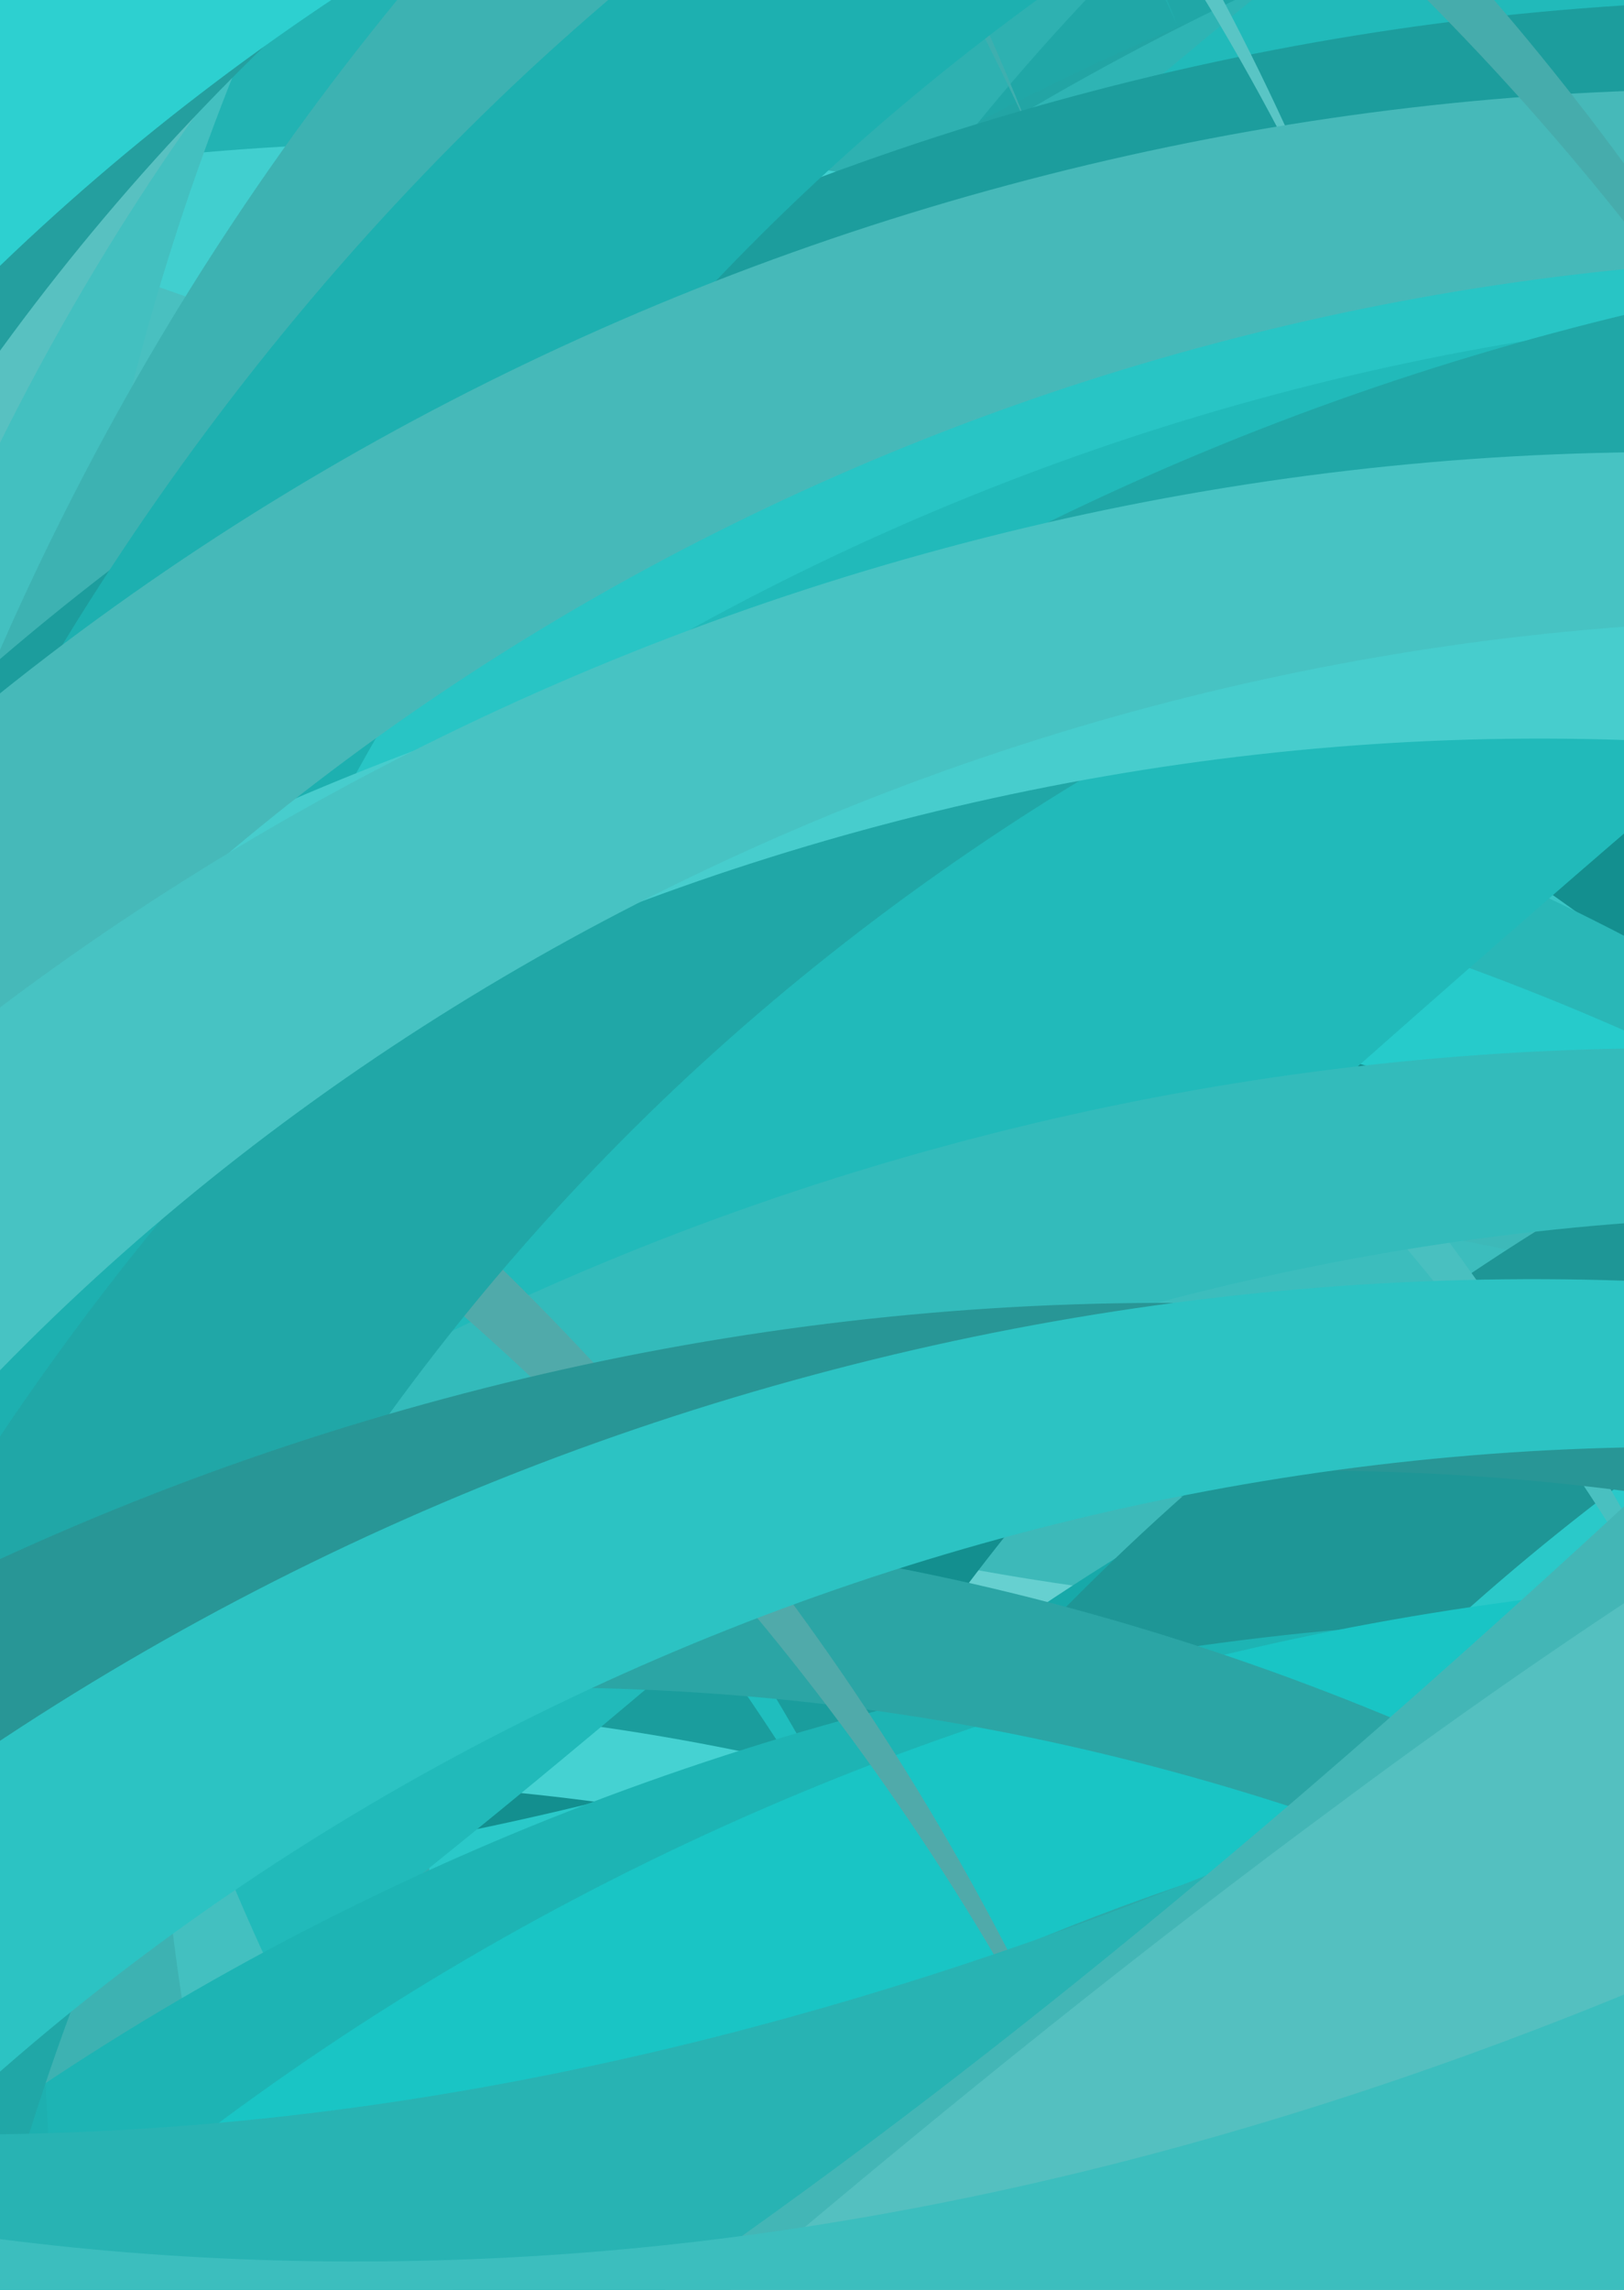 <?xml version="1.0" encoding="UTF-8" standalone="no"?>
<!-- Created with Inkscape (http://www.inkscape.org/) -->

<svg
   xmlns:osb="http://www.openswatchbook.org/uri/2009/osb"
   xmlns:dc="http://purl.org/dc/elements/1.1/"
   xmlns:cc="http://creativecommons.org/ns#"
   xmlns:rdf="http://www.w3.org/1999/02/22-rdf-syntax-ns#"
   xmlns:svg="http://www.w3.org/2000/svg"
   xmlns="http://www.w3.org/2000/svg"
   xmlns:xlink="http://www.w3.org/1999/xlink"
   xmlns:sodipodi="http://sodipodi.sourceforge.net/DTD/sodipodi-0.dtd"
   xmlns:inkscape="http://www.inkscape.org/namespaces/inkscape"
   width="105mm"
   height="148mm"
   viewBox="0 0 372.047 524.409"
   id="svg2"
   version="1.1"
   inkscape:version="0.91 r13725"
   sodipodi:docname="opto_color_bg.svg">
  <defs
     id="defs4">
    <linearGradient
       id="linearGradient23262"
       osb:paint="solid">
      <stop
         style="stop-color:#00c0b5;stop-opacity:0;"
         offset="0"
         id="stop23264" />
    </linearGradient>
    <inkscape:path-effect
       effect="skeletal"
       id="path-effect22612"
       is_visible="true"
       pattern="m -8.134,372.423 -42.426,34.03 45.012,26.959 43.686,-28.329 z"
       copytype="single_stretched"
       prop_scale="1"
       scale_y_rel="false"
       spacing="0"
       normal_offset="0"
       tang_offset="0"
       prop_units="false"
       vertical_pattern="false"
       fuse_tolerance="0"
       pattern-nodetypes="ccccc" />
    <inkscape:path-effect
       effect="spiro"
       id="path-effect22580"
       is_visible="true" />
    <clipPath
       clipPathUnits="userSpaceOnUse"
       id="clipPath4892">
      <rect
         style="opacity:0.313;fill:#008080;fill-opacity:1;stroke:#000000;stroke-width:0.93;stroke-miterlimit:4;stroke-dasharray:none;stroke-opacity:1"
         id="rect4894"
         width="948.706"
         height="458.133"
         x="-170.237"
         y="-602.531" />
    </clipPath>
  </defs>
  <sodipodi:namedview
     id="base"
     pagecolor="#ffffff"
     bordercolor="#666666"
     borderopacity="1.0"
     inkscape:pageopacity="0.0"
     inkscape:pageshadow="2"
     inkscape:zoom="0.25"
     inkscape:cx="865.73649"
     inkscape:cy="295.16052"
     inkscape:document-units="px"
     inkscape:current-layer="layer1"
     showgrid="true"
     inkscape:window-width="1920"
     inkscape:window-height="1018"
     inkscape:window-x="-8"
     inkscape:window-y="-8"
     inkscape:window-maximized="1">
    <inkscape:grid
       type="axonomgrid"
       id="grid3333"
       units="mm"
       empspacing="5" />
  </sodipodi:namedview>
  <g
     inkscape:label="Calque 1"
     inkscape:groupmode="layer"
     id="layer1"
     transform="translate(0,-527.953)">
    <path
       style="fill-rule:evenodd"
       d="m 136.25,779.998 c -11.006,2.152 -21.888,4.272 -32.676,6.219 -56.11,9.75 -112.061,15.911 -164.99,5.708 -26.45,-4.99 -52.145,-13.658 -74.981,-27.012 0,0 -2e-5,-1e-5 -2e-5,-1e-5 -22.793,-13.333 -43.119,-31.201 -57.69,-52.922 -14.04,-20.69 -22.754,-45.519 -25.525,-71.118 -2.719,-25.604 0.485,-52.138 10.136,-76.221 9.588,-24.111 25.731,-45.981 45.998,-63.204 20.287,-17.197 44.812,-29.85 71.074,-35.621 4e-6,1e-5 4.9e-5,-10e-6 4.9e-5,-10e-6 26.255,-5.81 54.288,-4.731 80.739,2.581 0,0 4.4e-5,2e-5 4.4e-5,2e-5 26.447,7.327 51.456,20.922 71.688,40.036 -8e-6,1e-5 3.8e-5,4e-5 3.8e-5,4e-5 20.239,19.107 35.578,43.628 44.666,70.419 9.091,26.79 11.983,55.982 7.413,84.394 6.119,-28.112 4.921,-57.817 -2.883,-85.772 -7.786,-27.961 -22.212,-54.305 -42.474,-75.712 0,0 -2.4e-5,-2e-5 -2.4e-5,-2e-5 -20.292,-21.378 -46.07,-37.451 -74.173,-46.925 -28.093,-9.504 -58.636,-12.455 -88.432,-7.646 0,0 -2.7e-5,2e-5 -2.7e-5,2e-5 -29.784,4.872 -58.173,17.394 -82.318,35.683 -24.173,18.253 -44.206,42.347 -57.303,70.319 -13.018,28.007 -18.765,59.159 -17.194,90.041 1.512,30.887 10.345,61.626 26.452,88.803 16.735,27.967 40.115,51.399 67.017,69.078 1e-5,-10e-6 5e-5,4e-5 5e-5,4e-5 26.858,17.658 56.746,29.902 87.429,37.374 61.337,14.72 124.205,12.242 183.659,4.662 33.317,-4.044 65.544,-9.338 96.822,-12.364 9.334,-1.396 18.601,-2.59 27.82,-3.487 39.819,-3.63 79.441,-2.886 114.435,9.66 31.983,11.072 61.3,31.742 82.736,58.683 0,0 2e-5,4e-5 2e-5,4e-5 21.468,26.917 35.403,60.579 39.177,95.388 3.808,34.806 -2.511,71.257 -18.189,103.215 -15.652,31.972 -40.859,59.812 -71.692,78.743 -30.821,18.952 -67.549,29.151 -104.31,28.658 0,0 -5e-5,0 -5e-5,0 -36.762,-0.474 -73.79,-11.655 -105.083,-32.044 -31.301,-20.377 -56.982,-50.048 -72.771,-84.539 -15.797,-34.488 -21.719,-73.847 -16.546,-112.016 -7.256,37.83 -3.607,78.057 10.723,114.497 14.331,36.439 39.297,68.966 71.401,92.475 0,0 5e-5,10e-5 5e-5,10e-5 32.108,23.503 71.171,37.853 111.505,40.6 0,-10e-5 3e-5,0 3e-5,0 40.334,2.734 81.615,-6.154 117.728,-25.698 0,0 4e-5,-10e-5 4e-5,-10e-5 36.104,-19.56 66.674,-49.57 87.056,-85.948 20.361,-36.389 30.289,-78.689 28.034,-120.963 -2.285,-42.272 -16.71,-83.904 -41.584,-118.944 -2e-5,0 -4e-5,-6e-5 -4e-5,-6e-5 -24.902,-35.018 -59.828,-62.87 -100.169,-79.428 -44.18,-17.737 -91.567,-22.115 -136.588,-19.754 -33.085,1.562 -65.104,5.96 -96.141,10.1 z"
       id="path22578"
       inkscape:path-effect="#path-effect22580;#path-effect22612"
       inkscape:original-d="m 108.6317,662.58574 c -17.162889,-18.41011 -291.128,28.65529 -318.116,59.01681 -31.3829,35.30571 317.30563,49.06947 317.30563,93.71879 0,313.30486 190.90896,-187.91814 252.53816,-3.03046 53.4646,160.39379 -141.73512,337.81742 -278.212969,160.42345"
       inkscape:connector-curvature="0"
       sodipodi:nodetypes="csssc" />
    <g
       id="g4638"
       clip-path="url(#clipPath4892)"
       transform="matrix(3.395,0,0,3.395,77.693,2482.974)">
      <use
         style="opacity:0.313;fill:#1daeae"
         height="100%"
         width="100%"
         transform="matrix(0.832,-0.555,0.555,0.832,-269.244,-1006.337)"
         id="use23292"
         xlink:href="#path22578"
         y="0"
         x="0" />
      <use
         x="0"
         y="0"
         xlink:href="#path22578"
         id="use23300"
         transform="matrix(0.832,-0.555,0.555,0.832,-177.58,-990.348)"
         width="100%"
         height="100%"
         style="opacity:0.313;fill:#28acac" />
      <use
         style="opacity:0.313;fill:#23b7b7"
         height="100%"
         width="100%"
         transform="matrix(0.832,-0.555,0.555,0.832,-238.654,-1052.701)"
         id="use23302"
         xlink:href="#path22578"
         y="0"
         x="0" />
      <use
         x="0"
         y="0"
         xlink:href="#path22578"
         id="use23304"
         transform="matrix(0.832,-0.555,0.555,0.832,-432.97,-931.121)"
         width="100%"
         height="100%"
         style="opacity:0.313;fill:#2ac2c2" />
      <use
         style="opacity:0.313;fill:#26c2c2"
         height="100%"
         width="100%"
         transform="matrix(0.832,-0.555,0.555,0.832,-230.472,-1074.942)"
         id="use23306"
         xlink:href="#path22578"
         y="0"
         x="0" />
      <use
         x="0"
         y="0"
         xlink:href="#path22578"
         id="use23308"
         transform="matrix(0.832,-0.555,0.555,0.832,-190.284,-1004.382)"
         width="100%"
         height="100%"
         style="opacity:0.313;fill:#18a5a5" />
      <use
         style="opacity:0.313;fill:#24bfbf"
         height="100%"
         width="100%"
         transform="matrix(0.832,-0.555,0.555,0.832,-283.842,-1063.32)"
         id="use23310"
         xlink:href="#path22578"
         y="0"
         x="0" />
      <use
         x="0"
         y="0"
         xlink:href="#path22578"
         id="use23312"
         transform="matrix(0.832,-0.555,0.555,0.832,-17.487,-1100.863)"
         width="100%"
         height="100%"
         style="opacity:0.313;fill:#3bcdcd" />
      <use
         style="opacity:0.313;fill:#16b9b9"
         height="100%"
         width="100%"
         transform="matrix(0.832,-0.555,0.555,0.832,-213.638,-823.812)"
         id="use23314"
         xlink:href="#path22578"
         y="0"
         x="0" />
      <use
         x="0"
         y="0"
         xlink:href="#path22578"
         id="use23316"
         transform="matrix(0.832,-0.555,0.555,0.832,-355.384,-1040.46)"
         width="100%"
         height="100%"
         style="opacity:0.313;fill:#26b4b4" />
      <use
         style="opacity:0.313;fill:#21bbbb"
         height="100%"
         width="100%"
         transform="matrix(0.832,-0.555,0.555,0.832,-299.973,-884.485)"
         id="use23318"
         xlink:href="#path22578"
         y="0"
         x="0" />
      <use
         x="0"
         y="0"
         xlink:href="#path22578"
         id="use23320"
         transform="matrix(0.832,-0.555,0.555,0.832,-308.019,-940.499)"
         width="100%"
         height="100%"
         style="opacity:0.313;fill:#2cafaf" />
      <use
         style="opacity:0.313;fill:#279b9b"
         height="100%"
         width="100%"
         transform="matrix(0.832,-0.555,0.555,0.832,-171.484,-1032.299)"
         id="use23322"
         xlink:href="#path22578"
         y="0"
         x="0" />
      <use
         x="0"
         y="0"
         xlink:href="#path22578"
         id="use23324"
         transform="matrix(0.832,-0.555,0.555,0.832,-152.916,-921.038)"
         width="100%"
         height="100%"
         style="opacity:0.313;fill:#1d8b8b" />
      <use
         style="opacity:0.313;fill:#23acac"
         height="100%"
         width="100%"
         transform="matrix(0.832,-0.555,0.555,0.832,-217.166,-989.12)"
         id="use23326"
         xlink:href="#path22578"
         y="0"
         x="0" />
      <use
         x="0"
         y="0"
         xlink:href="#path22578"
         id="use23328"
         transform="matrix(0.832,-0.555,0.555,0.832,-135.746,-1139.965)"
         width="100%"
         height="100%"
         style="opacity:0.313;fill:#2ebebe" />
      <use
         style="opacity:0.313;fill:#23bcbc"
         height="100%"
         width="100%"
         transform="matrix(0.832,-0.555,0.555,0.832,-144.356,-986.437)"
         id="use23330"
         xlink:href="#path22578"
         y="0"
         x="0" />
      <use
         x="0"
         y="0"
         xlink:href="#path22578"
         id="use23332"
         transform="matrix(0.832,-0.555,0.555,0.832,-263.767,-1000.554)"
         width="100%"
         height="100%"
         style="opacity:0.313;fill:#20b7b7" />
      <use
         style="opacity:0.313;fill:#20c4c4"
         height="100%"
         width="100%"
         transform="matrix(0.832,-0.555,0.555,0.832,-230.663,-998.936)"
         id="use23334"
         xlink:href="#path22578"
         y="0"
         x="0" />
      <use
         x="0"
         y="0"
         xlink:href="#path22578"
         id="use23336"
         transform="matrix(0.832,-0.555,0.555,0.832,-317.115,-999.309)"
         width="100%"
         height="100%"
         style="opacity:0.313;fill:#34b5b5" />
      <use
         style="opacity:0.313;fill:#2c8888"
         height="100%"
         width="100%"
         transform="matrix(0.832,-0.555,0.555,0.832,-334.337,-1045.814)"
         id="use23338"
         xlink:href="#path22578"
         y="0"
         x="0" />
      <use
         x="0"
         y="0"
         xlink:href="#path22578"
         id="use23340"
         transform="matrix(0.832,-0.555,0.555,0.832,-261.255,-971.491)"
         width="100%"
         height="100%"
         style="opacity:0.313;fill:#1fb9b9" />
      <use
         style="opacity:0.313;fill:#30b5b5"
         height="100%"
         width="100%"
         transform="matrix(0.832,-0.555,0.555,0.832,-379.638,-1024.861)"
         id="use23342"
         xlink:href="#path22578"
         y="0"
         x="0" />
      <use
         x="0"
         y="0"
         xlink:href="#path22578"
         id="use23344"
         transform="matrix(0.832,-0.555,0.555,0.832,-363.184,-1007.062)"
         width="100%"
         height="100%"
         style="opacity:0.313;fill:#49c3c3" />
      <use
         style="opacity:0.313;fill:#29a4a4"
         height="100%"
         width="100%"
         transform="matrix(0.832,-0.555,0.555,0.832,-350.475,-853.676)"
         id="use23346"
         xlink:href="#path22578"
         y="0"
         x="0" />
      <use
         x="0"
         y="0"
         xlink:href="#path22578"
         id="use23348"
         transform="matrix(0.832,-0.555,0.555,0.832,-267.144,-1049.006)"
         width="100%"
         height="100%"
         style="opacity:0.313;fill:#3eb4b4" />
      <use
         style="opacity:0.313;fill:#2aabab"
         height="100%"
         width="100%"
         transform="matrix(0.832,-0.555,0.555,0.832,-336.811,-1005.732)"
         id="use23350"
         xlink:href="#path22578"
         y="0"
         x="0" />
      <use
         x="0"
         y="0"
         xlink:href="#path22578"
         id="use23352"
         transform="matrix(0.832,-0.555,0.555,0.832,-288.495,-1104.815)"
         width="100%"
         height="100%"
         style="opacity:0.313;fill:#1ca9a9" />
      <use
         style="opacity:0.313;fill:#2aabab"
         height="100%"
         width="100%"
         transform="matrix(0.832,-0.555,0.555,0.832,-297.505,-1038.874)"
         id="use23354"
         xlink:href="#path22578"
         y="0"
         x="0" />
      <use
         x="0"
         y="0"
         xlink:href="#path22578"
         id="use23356"
         transform="matrix(0.832,-0.555,0.555,0.832,-123.735,-954.564)"
         width="100%"
         height="100%"
         style="opacity:0.313;fill:#3dc5c5" />
      <use
         style="opacity:0.313;fill:#3eb2b2"
         height="100%"
         width="100%"
         transform="matrix(0.832,-0.555,0.555,0.832,-295.193,-934.16)"
         id="use23358"
         xlink:href="#path22578"
         y="0"
         x="0" />
      <use
         x="0"
         y="0"
         xlink:href="#path22578"
         id="use4183"
         transform="matrix(0.832,-0.555,0.555,0.832,-341.954,-941.034)"
         width="100%"
         height="100%"
         style="opacity:0.313;fill:#23b4b4" />
      <use
         style="opacity:0.313;fill:#1bbebe"
         height="100%"
         width="100%"
         transform="matrix(0.832,-0.555,0.555,0.832,-272.024,-872.744)"
         id="use4185"
         xlink:href="#path22578"
         y="0"
         x="0" />
      <use
         x="0"
         y="0"
         xlink:href="#path22578"
         id="use4187"
         transform="matrix(0.832,-0.555,0.555,0.832,-271.679,-929.187)"
         width="100%"
         height="100%"
         style="opacity:0.313;fill:#1aa5a5" />
      <use
         style="opacity:0.313;fill:#13adad"
         height="100%"
         width="100%"
         transform="matrix(0.832,-0.555,0.555,0.832,-108.993,-927.593)"
         id="use4189"
         xlink:href="#path22578"
         y="0"
         x="0" />
      <use
         x="0"
         y="0"
         xlink:href="#path22578"
         id="use4191"
         transform="matrix(0.832,-0.555,0.555,0.832,-228.18,-1073.103)"
         width="100%"
         height="100%"
         style="opacity:0.313;fill:#20a7a7" />
      <use
         style="opacity:0.313;fill:#25c0c0"
         height="100%"
         width="100%"
         transform="matrix(0.832,-0.555,0.555,0.832,-400.111,-1005.807)"
         id="use4193"
         xlink:href="#path22578"
         y="0"
         x="0" />
      <use
         x="0"
         y="0"
         xlink:href="#path22578"
         id="use4195"
         transform="matrix(0.832,-0.555,0.555,0.832,-266.268,-807.428)"
         width="100%"
         height="100%"
         style="opacity:0.313;fill:#239797" />
      <use
         style="opacity:0.313;fill:#2fb2b2"
         height="100%"
         width="100%"
         transform="matrix(0.832,-0.555,0.555,0.832,-251.942,-1041.934)"
         id="use4197"
         xlink:href="#path22578"
         y="0"
         x="0" />
      <use
         x="0"
         y="0"
         xlink:href="#path22578"
         id="use4199"
         transform="matrix(0.832,-0.555,0.555,0.832,-168.194,-831.759)"
         width="100%"
         height="100%"
         style="opacity:0.313;fill:#18b1b1" />
      <use
         style="opacity:0.313;fill:#43c0c0"
         height="100%"
         width="100%"
         transform="matrix(0.832,-0.555,0.555,0.832,-456.851,-1046.795)"
         id="use4201"
         xlink:href="#path22578"
         y="0"
         x="0" />
      <use
         x="0"
         y="0"
         xlink:href="#path22578"
         id="use4203"
         transform="matrix(0.832,-0.555,0.555,0.832,-152.984,-1037.651)"
         width="100%"
         height="100%"
         style="opacity:0.313;fill:#28b7b7" />
      <use
         style="opacity:0.313;fill:#3cbcbc"
         height="100%"
         width="100%"
         transform="matrix(0.832,-0.555,0.555,0.832,-98.551,-890.035)"
         id="use4205"
         xlink:href="#path22578"
         y="0"
         x="0" />
      <use
         x="0"
         y="0"
         xlink:href="#path22578"
         id="use4207"
         transform="matrix(0.832,-0.555,0.555,0.832,-254.149,-937.416)"
         width="100%"
         height="100%"
         style="opacity:0.313;fill:#32d9d9" />
      <use
         style="opacity:0.313;fill:#1f9c9c"
         height="100%"
         width="100%"
         transform="matrix(0.832,-0.555,0.555,0.832,-424.055,-1202.778)"
         id="use4209"
         xlink:href="#path22578"
         y="0"
         x="0" />
      <use
         x="0"
         y="0"
         xlink:href="#path22578"
         id="use4211"
         transform="matrix(0.832,-0.555,0.555,0.832,-237.73,-949.377)"
         width="100%"
         height="100%"
         style="opacity:0.313;fill:#249a9a" />
      <use
         style="opacity:0.313;fill:#33c7c7"
         height="100%"
         width="100%"
         transform="matrix(0.832,-0.555,0.555,0.832,-200.416,-1008.81)"
         id="use4213"
         xlink:href="#path22578"
         y="0"
         x="0" />
      <use
         x="0"
         y="0"
         xlink:href="#path22578"
         id="use4215"
         transform="matrix(0.832,-0.555,0.555,0.832,-286.608,-849.52)"
         width="100%"
         height="100%"
         style="opacity:0.313;fill:#24a5a5" />
      <use
         style="opacity:0.313;fill:#22a7a7"
         height="100%"
         width="100%"
         transform="matrix(0.832,-0.555,0.555,0.832,-160.592,-976.112)"
         id="use4217"
         xlink:href="#path22578"
         y="0"
         x="0" />
      <use
         x="0"
         y="0"
         xlink:href="#path22578"
         id="use4219"
         transform="matrix(0.832,-0.555,0.555,0.832,-302.07,-1013.853)"
         width="100%"
         height="100%"
         style="opacity:0.313;fill:#29c5c5" />
      <use
         style="opacity:0.313;fill:#2bb2b2"
         height="100%"
         width="100%"
         transform="matrix(0.832,-0.555,0.555,0.832,-343.135,-1132.241)"
         id="use4221"
         xlink:href="#path22578"
         y="0"
         x="0" />
      <use
         x="0"
         y="0"
         xlink:href="#path22578"
         id="use4223"
         transform="matrix(0.832,-0.555,0.555,0.832,-271.523,-960.462)"
         width="100%"
         height="100%"
         style="opacity:0.313;fill:#178787" />
      <use
         style="opacity:0.313;fill:#26c5c5"
         height="100%"
         width="100%"
         transform="matrix(0.832,-0.555,0.555,0.832,-344.313,-915.181)"
         id="use4225"
         xlink:href="#path22578"
         y="0"
         x="0" />
      <use
         x="0"
         y="0"
         xlink:href="#path22578"
         id="use4227"
         transform="matrix(0.832,-0.555,0.555,0.832,-337.252,-910.792)"
         width="100%"
         height="100%"
         style="opacity:0.313;fill:#48c9c9" />
      <use
         style="opacity:0.313;fill:#44c1c1"
         height="100%"
         width="100%"
         transform="matrix(0.832,-0.555,0.555,0.832,-376.104,-974.519)"
         id="use4229"
         xlink:href="#path22578"
         y="0"
         x="0" />
      <use
         x="0"
         y="0"
         xlink:href="#path22578"
         id="use4231"
         transform="matrix(0.832,-0.555,0.555,0.832,-391.82,-917.19)"
         width="100%"
         height="100%"
         style="opacity:0.313;fill:#40c0c0" />
      <use
         style="opacity:0.313;fill:#399090"
         height="100%"
         width="100%"
         transform="matrix(0.832,-0.555,0.555,0.832,-253.798,-847.353)"
         id="use4233"
         xlink:href="#path22578"
         y="0"
         x="0" />
      <use
         x="0"
         y="0"
         xlink:href="#path22578"
         id="use4235"
         transform="matrix(0.832,-0.555,0.555,0.832,-307.075,-1189.771)"
         width="100%"
         height="100%"
         style="opacity:0.313;fill:#2dc5c5" />
      <use
         style="opacity:0.313;fill:#3dc4c4"
         height="100%"
         width="100%"
         transform="matrix(0.832,-0.555,0.555,0.832,-291.63,-1040.622)"
         id="use4237"
         xlink:href="#path22578"
         y="0"
         x="0" />
      <use
         x="0"
         y="0"
         xlink:href="#path22578"
         id="use4239"
         transform="matrix(0.832,-0.555,0.555,0.832,-372.821,-1008.693)"
         width="100%"
         height="100%"
         style="opacity:0.313;fill:#30c4c4" />
      <use
         style="opacity:0.313;fill:#308c8c"
         height="100%"
         width="100%"
         transform="matrix(0.832,-0.555,0.555,0.832,-335.639,-1045.68)"
         id="use4241"
         xlink:href="#path22578"
         y="0"
         x="0" />
      <use
         x="0"
         y="0"
         xlink:href="#path22578"
         id="use4243"
         transform="matrix(0.832,-0.555,0.555,0.832,-180.229,-976.666)"
         width="100%"
         height="100%"
         style="opacity:0.313;fill:#32a9a9" />
      <use
         x="0"
         y="0"
         xlink:href="#path22578"
         id="use4245"
         transform="matrix(0.832,-0.555,0.555,0.832,-352.637,-1033.903)"
         width="100%"
         height="100%"
         style="opacity:0.313;fill:#21a7a7" />
      <use
         style="opacity:0.313;fill:#25a0a0"
         height="100%"
         width="100%"
         transform="matrix(0.832,-0.555,0.555,0.832,-245.543,-1055.003)"
         id="use4247"
         xlink:href="#path22578"
         y="0"
         x="0" />
      <use
         x="0"
         y="0"
         xlink:href="#path22578"
         id="use4249"
         transform="matrix(0.832,-0.555,0.555,0.832,-332.976,-946.977)"
         width="100%"
         height="100%"
         style="opacity:0.313;fill:#20bbbb" />
      <use
         style="opacity:0.313;fill:#1cb1b1"
         height="100%"
         width="100%"
         transform="matrix(0.832,-0.555,0.555,0.832,-463.882,-1091.204)"
         id="use4251"
         xlink:href="#path22578"
         y="0"
         x="0" />
      <use
         x="0"
         y="0"
         xlink:href="#path22578"
         id="use4253"
         transform="matrix(0.832,-0.555,0.555,0.832,-440.582,-984.881)"
         width="100%"
         height="100%"
         style="opacity:0.313;fill:#1a9a9a" />
      <use
         style="opacity:0.313;fill:#22adad"
         height="100%"
         width="100%"
         transform="matrix(0.832,-0.555,0.555,0.832,-298.313,-1024.994)"
         id="use4255"
         xlink:href="#path22578"
         y="0"
         x="0" />
      <use
         x="0"
         y="0"
         xlink:href="#path22578"
         id="use4257"
         transform="matrix(0.832,-0.555,0.555,0.832,-265.867,-974.752)"
         width="100%"
         height="100%"
         style="opacity:0.313;fill:#28adad" />
      <use
         style="opacity:0.313;fill:#25b8b8"
         height="100%"
         width="100%"
         transform="matrix(0.832,-0.555,0.555,0.832,-50.081,-982.757)"
         id="use4259"
         xlink:href="#path22578"
         y="0"
         x="0" />
      <use
         x="0"
         y="0"
         xlink:href="#path22578"
         id="use4261"
         transform="matrix(0.832,-0.555,0.555,0.832,-287.446,-908.091)"
         width="100%"
         height="100%"
         style="opacity:0.313;fill:#1bc1c1" />
      <use
         style="opacity:0.313;fill:#2dc3c3"
         height="100%"
         width="100%"
         transform="matrix(0.832,-0.555,0.555,0.832,-290.43,-987.23)"
         id="use4263"
         xlink:href="#path22578"
         y="0"
         x="0" />
      <use
         x="0"
         y="0"
         xlink:href="#path22578"
         id="use4265"
         transform="matrix(0.832,-0.555,0.555,0.832,-234.733,-931.569)"
         width="100%"
         height="100%"
         style="opacity:0.313;fill:#22bebe" />
      <use
         style="opacity:0.313;fill:#2eb1b1"
         height="100%"
         width="100%"
         transform="matrix(0.832,-0.555,0.555,0.832,-112.607,-1007.415)"
         id="use4267"
         xlink:href="#path22578"
         y="0"
         x="0" />
      <use
         x="0"
         y="0"
         xlink:href="#path22578"
         id="use4269"
         transform="matrix(0.832,-0.555,0.555,0.832,-204.417,-881.5)"
         width="100%"
         height="100%"
         style="opacity:0.313;fill:#1e9797" />
      <use
         style="opacity:0.313;fill:#1fa4a4"
         height="100%"
         width="100%"
         transform="matrix(0.832,-0.555,0.555,0.832,-193.468,-1075.938)"
         id="use4271"
         xlink:href="#path22578"
         y="0"
         x="0" />
      <use
         x="0"
         y="0"
         xlink:href="#path22578"
         id="use4273"
         transform="matrix(0.832,-0.555,0.555,0.832,-229.167,-881.578)"
         width="100%"
         height="100%"
         style="opacity:0.313;fill:#34c3c3" />
      <use
         style="opacity:0.313;fill:#2cc7c7"
         height="100%"
         width="100%"
         transform="matrix(0.832,-0.555,0.555,0.832,-243.39,-1210.449)"
         id="use4275"
         xlink:href="#path22578"
         y="0"
         x="0" />
      <use
         x="0"
         y="0"
         xlink:href="#path22578"
         id="use4277"
         transform="matrix(0.832,-0.555,0.555,0.832,-196.225,-886.371)"
         width="100%"
         height="100%"
         style="opacity:0.313;fill:#27aeae" />
      <use
         style="opacity:0.313;fill:#1ba5a5"
         height="100%"
         width="100%"
         transform="matrix(0.832,-0.555,0.555,0.832,-254.239,-969.935)"
         id="use4279"
         xlink:href="#path22578"
         y="0"
         x="0" />
      <use
         x="0"
         y="0"
         xlink:href="#path22578"
         id="use4281"
         transform="matrix(0.832,-0.555,0.555,0.832,-117.604,-1078.362)"
         width="100%"
         height="100%"
         style="opacity:0.313;fill:#1ab4b4" />
      <use
         style="opacity:0.313;fill:#25b7b7"
         height="100%"
         width="100%"
         transform="matrix(0.832,-0.555,0.555,0.832,-160.088,-1076.494)"
         id="use4283"
         xlink:href="#path22578"
         y="0"
         x="0" />
      <use
         x="0"
         y="0"
         xlink:href="#path22578"
         id="use4285"
         transform="matrix(0.832,-0.555,0.555,0.832,-513.05,-883.76)"
         width="100%"
         height="100%"
         style="opacity:0.313;fill:#279c9c" />
      <use
         style="opacity:0.313;fill:#20b8b8"
         height="100%"
         width="100%"
         transform="matrix(0.832,-0.555,0.555,0.832,-171.744,-1134.544)"
         id="use4287"
         xlink:href="#path22578"
         y="0"
         x="0" />
      <use
         x="0"
         y="0"
         xlink:href="#path22578"
         id="use4289"
         transform="matrix(0.832,-0.555,0.555,0.832,-405.091,-1175.961)"
         width="100%"
         height="100%"
         style="opacity:0.313;fill:#35c4c4" />
      <use
         style="opacity:0.313;fill:#3eb1b1"
         height="100%"
         width="100%"
         transform="matrix(0.832,-0.555,0.555,0.832,-443.599,-1029.05)"
         id="use4291"
         xlink:href="#path22578"
         y="0"
         x="0" />
      <use
         x="0"
         y="0"
         xlink:href="#path22578"
         id="use4293"
         transform="matrix(0.832,-0.555,0.555,0.832,-340.713,-938.6)"
         width="100%"
         height="100%"
         style="opacity:0.313;fill:#2cb2b2" />
      <use
         style="opacity:0.313;fill:#3ba4a4"
         height="100%"
         width="100%"
         transform="matrix(0.832,-0.555,0.555,0.832,-298.6,-929.911)"
         id="use4295"
         xlink:href="#path22578"
         y="0"
         x="0" />
      <use
         x="0"
         y="0"
         xlink:href="#path22578"
         id="use4297"
         transform="matrix(0.832,-0.555,0.555,0.832,-422.211,-1078.635)"
         width="100%"
         height="100%"
         style="opacity:0.313;fill:#23b4b4" />
      <use
         style="opacity:0.313;fill:#1bc3c3"
         height="100%"
         width="100%"
         transform="matrix(0.832,-0.555,0.555,0.832,-211.836,-1068.141)"
         id="use4299"
         xlink:href="#path22578"
         y="0"
         x="0" />
      <use
         x="0"
         y="0"
         xlink:href="#path22578"
         id="use4301"
         transform="matrix(0.832,-0.555,0.555,0.832,-259.269,-997.665)"
         width="100%"
         height="100%"
         style="opacity:0.313;fill:#21a5a5" />
      <use
         style="opacity:0.313;fill:#43c0c0"
         height="100%"
         width="100%"
         transform="matrix(0.832,-0.555,0.555,0.832,-286.257,-1087.756)"
         id="use4303"
         xlink:href="#path22578"
         y="0"
         x="0" />
      <use
         x="0"
         y="0"
         xlink:href="#path22578"
         id="use4305"
         transform="matrix(0.832,-0.555,0.555,0.832,-130.157,-1094.594)"
         width="100%"
         height="100%"
         style="opacity:0.313;fill:#3db2b2" />
      <use
         style="opacity:0.313;fill:#19c3c3"
         height="100%"
         width="100%"
         transform="matrix(0.832,-0.555,0.555,0.832,-221.111,-878.686)"
         id="use4307"
         xlink:href="#path22578"
         y="0"
         x="0" />
      <use
         x="0"
         y="0"
         xlink:href="#path22578"
         id="use4309"
         transform="matrix(0.832,-0.555,0.555,0.832,-259.104,-847.582)"
         width="100%"
         height="100%"
         style="opacity:0.313;fill:#25c2c2" />
      <use
         style="opacity:0.313;fill:#16a5a5"
         height="100%"
         width="100%"
         transform="matrix(0.832,-0.555,0.555,0.832,-230.903,-895.08)"
         id="use4311"
         xlink:href="#path22578"
         y="0"
         x="0" />
      <use
         x="0"
         y="0"
         xlink:href="#path22578"
         id="use4313"
         transform="matrix(0.832,-0.555,0.555,0.832,-261.908,-997.035)"
         width="100%"
         height="100%"
         style="opacity:0.313;fill:#15a6a6" />
      <use
         style="opacity:0.313;fill:#1a9696"
         height="100%"
         width="100%"
         transform="matrix(0.832,-0.555,0.555,0.832,-152.991,-912.97)"
         id="use4315"
         xlink:href="#path22578"
         y="0"
         x="0" />
      <use
         x="0"
         y="0"
         xlink:href="#path22578"
         id="use4317"
         transform="matrix(0.832,-0.555,0.555,0.832,-157.023,-975.783)"
         width="100%"
         height="100%"
         style="opacity:0.313;fill:#1dbaba" />
      <use
         style="opacity:0.313;fill:#29bfbf"
         height="100%"
         width="100%"
         transform="matrix(0.832,-0.555,0.555,0.832,-383.355,-936.166)"
         id="use4319"
         xlink:href="#path22578"
         y="0"
         x="0" />
      <use
         x="0"
         y="0"
         xlink:href="#path22578"
         id="use4321"
         transform="matrix(0.832,-0.555,0.555,0.832,-227.247,-947.537)"
         width="100%"
         height="100%"
         style="opacity:0.313;fill:#2ab5b5" />
      <use
         style="opacity:0.313;fill:#13a9a9"
         height="100%"
         width="100%"
         transform="matrix(0.832,-0.555,0.555,0.832,-144.954,-928.313)"
         id="use4323"
         xlink:href="#path22578"
         y="0"
         x="0" />
      <use
         x="0"
         y="0"
         xlink:href="#path22578"
         id="use4325"
         transform="matrix(0.832,-0.555,0.555,0.832,-366.025,-887.137)"
         width="100%"
         height="100%"
         style="opacity:0.313;fill:#3aa8a8" />
      <use
         style="opacity:0.313;fill:#1c9c9c"
         height="100%"
         width="100%"
         transform="matrix(0.832,-0.555,0.555,0.832,-167.92,-873.081)"
         id="use4327"
         xlink:href="#path22578"
         y="0"
         x="0" />
      <use
         x="0"
         y="0"
         xlink:href="#path22578"
         id="use4329"
         transform="matrix(0.832,-0.555,0.555,0.832,-154.007,-1038.543)"
         width="100%"
         height="100%"
         style="opacity:0.313;fill:#59c1c1" />
      <use
         style="opacity:0.313;fill:#49d6d6"
         height="100%"
         width="100%"
         transform="matrix(0.832,-0.555,0.555,0.832,-267.196,-1037.252)"
         id="use4331"
         xlink:href="#path22578"
         y="0"
         x="0" />
      <use
         x="0"
         y="0"
         xlink:href="#path22578"
         id="use4333"
         transform="matrix(0.832,-0.555,0.555,0.832,-197.054,-978.389)"
         width="100%"
         height="100%"
         style="opacity:0.313;fill:#25a1a1" />
      <use
         style="opacity:0.313;fill:#25a0a0"
         height="100%"
         width="100%"
         transform="matrix(0.832,-0.555,0.555,0.832,-176.78,-985.164)"
         id="use4335"
         xlink:href="#path22578"
         y="0"
         x="0" />
      <use
         x="0"
         y="0"
         xlink:href="#path22578"
         id="use4337"
         transform="matrix(0.832,-0.555,0.555,0.832,-294.66,-951.245)"
         width="100%"
         height="100%"
         style="opacity:0.313;fill:#35bebe" />
      <use
         style="opacity:0.313;fill:#2dabab"
         height="100%"
         width="100%"
         transform="matrix(0.832,-0.555,0.555,0.832,-170.304,-965.417)"
         id="use4339"
         xlink:href="#path22578"
         y="0"
         x="0" />
      <use
         x="0"
         y="0"
         xlink:href="#path22578"
         id="use4341"
         transform="matrix(0.832,-0.555,0.555,0.832,-348.437,-951.793)"
         width="100%"
         height="100%"
         style="opacity:0.313;fill:#34cbcb" />
      <use
         style="opacity:0.313;fill:#27cbcb"
         height="100%"
         width="100%"
         transform="matrix(0.832,-0.555,0.555,0.832,-157.112,-978.664)"
         id="use4343"
         xlink:href="#path22578"
         y="0"
         x="0" />
      <use
         x="0"
         y="0"
         xlink:href="#path22578"
         id="use4345"
         transform="matrix(0.832,-0.555,0.555,0.832,-293.311,-1101.899)"
         width="100%"
         height="100%"
         style="opacity:0.313;fill:#2bbbbb" />
      <use
         style="opacity:0.313;fill:#259c9c"
         height="100%"
         width="100%"
         transform="matrix(0.832,-0.555,0.555,0.832,-333.522,-1001.588)"
         id="use4347"
         xlink:href="#path22578"
         y="0"
         x="0" />
      <use
         x="0"
         y="0"
         xlink:href="#path22578"
         id="use4349"
         transform="matrix(0.832,-0.555,0.555,0.832,-190.743,-1034.383)"
         width="100%"
         height="100%"
         style="opacity:0.313;fill:#2ac0c0" />
      <use
         style="opacity:0.313;fill:#42bcbc"
         height="100%"
         width="100%"
         transform="matrix(0.832,-0.555,0.555,0.832,-356.01,-982.667)"
         id="use4351"
         xlink:href="#path22578"
         y="0"
         x="0" />
      <use
         x="0"
         y="0"
         xlink:href="#path22578"
         id="use4353"
         transform="matrix(0.832,-0.555,0.555,0.832,-425.535,-1133.325)"
         width="100%"
         height="100%"
         style="opacity:0.313;fill:#3db9b9" />
      <use
         style="opacity:0.313;fill:#3db3b3"
         height="100%"
         width="100%"
         transform="matrix(0.832,-0.555,0.555,0.832,-447.671,-931.076)"
         id="use4355"
         xlink:href="#path22578"
         y="0"
         x="0" />
      <use
         x="0"
         y="0"
         xlink:href="#path22578"
         id="use4357"
         transform="matrix(0.832,-0.555,0.555,0.832,-117.192,-872.841)"
         width="100%"
         height="100%"
         style="opacity:0.313;fill:#3cb1b1" />
      <use
         style="opacity:0.313;fill:#66d0d0"
         height="100%"
         width="100%"
         transform="matrix(0.832,-0.555,0.555,0.832,-223.231,-1179.504)"
         id="use4359"
         xlink:href="#path22578"
         y="0"
         x="0" />
      <use
         x="0"
         y="0"
         xlink:href="#path22578"
         id="use4361"
         transform="matrix(0.832,-0.555,0.555,0.832,-228.643,-1019.482)"
         width="100%"
         height="100%"
         style="opacity:0.313;fill:#44d0d0" />
      <use
         style="opacity:0.313;fill:#3abdbd"
         height="100%"
         width="100%"
         transform="matrix(0.832,-0.555,0.555,0.832,-225.288,-1017.56)"
         id="use4363"
         xlink:href="#path22578"
         y="0"
         x="0" />
      <use
         x="0"
         y="0"
         xlink:href="#path22578"
         id="use4365"
         transform="matrix(0.832,-0.555,0.555,0.832,-368.032,-1122.72)"
         width="100%"
         height="100%"
         style="opacity:0.313;fill:#37a9a9" />
      <use
         style="opacity:0.313;fill:#37bcbc"
         height="100%"
         width="100%"
         transform="matrix(0.832,-0.555,0.555,0.832,-274.946,-1080.692)"
         id="use4367"
         xlink:href="#path22578"
         y="0"
         x="0" />
      <use
         x="0"
         y="0"
         xlink:href="#path22578"
         id="use4369"
         transform="matrix(0.832,-0.555,0.555,0.832,-244.899,-947.575)"
         width="100%"
         height="100%"
         style="opacity:0.313;fill:#1ca0a0" />
      <use
         style="opacity:0.313;fill:#24a9a9"
         height="100%"
         width="100%"
         transform="matrix(0.832,-0.555,0.555,0.832,-145.223,-932.498)"
         id="use4371"
         xlink:href="#path22578"
         y="0"
         x="0" />
      <use
         x="0"
         y="0"
         xlink:href="#path22578"
         id="use4373"
         transform="matrix(0.832,-0.555,0.555,0.832,-337.626,-1028.282)"
         width="100%"
         height="100%"
         style="opacity:0.313;fill:#23bdbd" />
      <use
         style="opacity:0.313;fill:#21c7c7"
         height="100%"
         width="100%"
         transform="matrix(0.832,-0.555,0.555,0.832,-376.507,-880.431)"
         id="use4375"
         xlink:href="#path22578"
         y="0"
         x="0" />
      <use
         x="0"
         y="0"
         xlink:href="#path22578"
         id="use4377"
         transform="matrix(0.832,-0.555,0.555,0.832,-295.591,-1094.542)"
         width="100%"
         height="100%"
         style="opacity:0.313;fill:#24b0b0" />
      <use
         style="opacity:0.313;fill:#15baba"
         height="100%"
         width="100%"
         transform="matrix(0.832,-0.555,0.555,0.832,-132.694,-1020.537)"
         id="use4379"
         xlink:href="#path22578"
         y="0"
         x="0" />
      <use
         x="0"
         y="0"
         xlink:href="#path22578"
         id="use4381"
         transform="matrix(0.832,-0.555,0.555,0.832,-245.441,-1061.322)"
         width="100%"
         height="100%"
         style="opacity:0.313;fill:#28b8b8" />
      <use
         x="0"
         y="0"
         xlink:href="#path22578"
         id="use4383"
         transform="matrix(0.832,-0.555,0.555,0.832,-380.148,-846.371)"
         width="100%"
         height="100%"
         style="opacity:0.313;fill:#18baba" />
      <use
         style="opacity:0.313;fill:#2ba4a4"
         height="100%"
         width="100%"
         transform="matrix(0.832,-0.555,0.555,0.832,-366.144,-1090.11)"
         id="use4385"
         xlink:href="#path22578"
         y="0"
         x="0" />
      <use
         x="0"
         y="0"
         xlink:href="#path22578"
         id="use4387"
         transform="matrix(0.832,-0.555,0.555,0.832,-292.614,-764.681)"
         width="100%"
         height="100%"
         style="opacity:0.313;fill:#1cadad" />
      <use
         style="opacity:0.313;fill:#25a0a0"
         height="100%"
         width="100%"
         transform="matrix(0.832,-0.555,0.555,0.832,-325.435,-849.712)"
         id="use4389"
         xlink:href="#path22578"
         y="0"
         x="0" />
      <use
         x="0"
         y="0"
         xlink:href="#path22578"
         id="use4391"
         transform="matrix(0.832,-0.555,0.555,0.832,-186.092,-1056.124)"
         width="100%"
         height="100%"
         style="opacity:0.313;fill:#269a9a" />
      <use
         style="opacity:0.313;fill:#1f9d9d"
         height="100%"
         width="100%"
         transform="matrix(0.832,-0.555,0.555,0.832,-195.022,-834.148)"
         id="use4393"
         xlink:href="#path22578"
         y="0"
         x="0" />
      <use
         x="0"
         y="0"
         xlink:href="#path22578"
         id="use4395"
         transform="matrix(0.832,-0.555,0.555,0.832,-167.49,-1007.104)"
         width="100%"
         height="100%"
         style="opacity:0.313;fill:#23adad" />
      <use
         style="opacity:0.313;fill:#31b4b4"
         height="100%"
         width="100%"
         transform="matrix(0.832,-0.555,0.555,0.832,-188.886,-1037.349)"
         id="use4397"
         xlink:href="#path22578"
         y="0"
         x="0" />
      <use
         x="0"
         y="0"
         xlink:href="#path22578"
         id="use4399"
         transform="matrix(0.832,-0.555,0.555,0.832,-201.992,-891.841)"
         width="100%"
         height="100%"
         style="opacity:0.313;fill:#28b8b8" />
      <use
         style="opacity:0.313;fill:#1ea1a1"
         height="100%"
         width="100%"
         transform="matrix(0.832,-0.555,0.555,0.832,-160.452,-1052.736)"
         id="use4401"
         xlink:href="#path22578"
         y="0"
         x="0" />
      <use
         x="0"
         y="0"
         xlink:href="#path22578"
         id="use4403"
         transform="matrix(0.832,-0.555,0.555,0.832,-244.523,-1062.274)"
         width="100%"
         height="100%"
         style="opacity:0.313;fill:#20c4c4" />
      <use
         style="opacity:0.313;fill:#22a5a5"
         height="100%"
         width="100%"
         transform="matrix(0.832,-0.555,0.555,0.832,-193.408,-967.894)"
         id="use4405"
         xlink:href="#path22578"
         y="0"
         x="0" />
      <use
         x="0"
         y="0"
         xlink:href="#path22578"
         id="use4407"
         transform="matrix(0.832,-0.555,0.555,0.832,-355.955,-909.961)"
         width="100%"
         height="100%"
         style="opacity:0.313;fill:#2fa3a3" />
      <use
         style="opacity:0.313;fill:#23b2b2"
         height="100%"
         width="100%"
         transform="matrix(0.832,-0.555,0.555,0.832,-337.751,-934.117)"
         id="use4409"
         xlink:href="#path22578"
         y="0"
         x="0" />
      <use
         x="0"
         y="0"
         xlink:href="#path22578"
         id="use4411"
         transform="matrix(0.832,-0.555,0.555,0.832,-455.084,-942.766)"
         width="100%"
         height="100%"
         style="opacity:0.313;fill:#38c0c0" />
      <use
         style="opacity:0.313;fill:#3ec0c0"
         height="100%"
         width="100%"
         transform="matrix(0.832,-0.555,0.555,0.832,-317.753,-943.806)"
         id="use4413"
         xlink:href="#path22578"
         y="0"
         x="0" />
      <use
         x="0"
         y="0"
         xlink:href="#path22578"
         id="use4415"
         transform="matrix(0.832,-0.555,0.555,0.832,-339.22,-946.104)"
         width="100%"
         height="100%"
         style="opacity:0.313;fill:#2ac1c1" />
      <use
         style="opacity:0.313;fill:#3eb4b4"
         height="100%"
         width="100%"
         transform="matrix(0.832,-0.555,0.555,0.832,-230.893,-1064.441)"
         id="use4417"
         xlink:href="#path22578"
         y="0"
         x="0" />
      <use
         x="0"
         y="0"
         xlink:href="#path22578"
         id="use4419"
         transform="matrix(0.832,-0.555,0.555,0.832,-377.639,-987.331)"
         width="100%"
         height="100%"
         style="opacity:0.313;fill:#28d0d0" />
      <use
         style="opacity:0.313;fill:#1fbaba"
         height="100%"
         width="100%"
         transform="matrix(0.832,-0.555,0.555,0.832,-267.128,-1041.23)"
         id="use4421"
         xlink:href="#path22578"
         y="0"
         x="0" />
      <use
         x="0"
         y="0"
         xlink:href="#path22578"
         id="use4423"
         transform="matrix(0.832,-0.555,0.555,0.832,-319.555,-1035.495)"
         width="100%"
         height="100%"
         style="opacity:0.313;fill:#3cc7c7" />
      <use
         style="opacity:0.313;fill:#49c4c4"
         height="100%"
         width="100%"
         transform="matrix(0.832,-0.555,0.555,0.832,-198.626,-996.389)"
         id="use4425"
         xlink:href="#path22578"
         y="0"
         x="0" />
      <use
         x="0"
         y="0"
         xlink:href="#path22578"
         id="use4427"
         transform="matrix(0.832,-0.555,0.555,0.832,-185.374,-1001.299)"
         width="100%"
         height="100%"
         style="opacity:0.313;fill:#3eb2b2" />
      <use
         style="opacity:0.313;fill:#25afaf"
         height="100%"
         width="100%"
         transform="matrix(0.832,-0.555,0.555,0.832,-331.637,-885.118)"
         id="use4429"
         xlink:href="#path22578"
         y="0"
         x="0" />
      <use
         x="0"
         y="0"
         xlink:href="#path22578"
         id="use4431"
         transform="matrix(0.832,-0.555,0.555,0.832,-248.375,-943.612)"
         width="100%"
         height="100%"
         style="opacity:0.313;fill:#1cbcbc" />
      <use
         style="opacity:0.313;fill:#138f8f"
         height="100%"
         width="100%"
         transform="matrix(0.832,-0.555,0.555,0.832,-127.195,-921.941)"
         id="use4433"
         xlink:href="#path22578"
         y="0"
         x="0" />
      <use
         x="0"
         y="0"
         xlink:href="#path22578"
         id="use4435"
         transform="matrix(0.832,-0.555,0.555,0.832,-194.272,-972.321)"
         width="100%"
         height="100%"
         style="opacity:0.313;fill:#149696" />
      <use
         style="opacity:0.313;fill:#20a7a7"
         height="100%"
         width="100%"
         transform="matrix(0.832,-0.555,0.555,0.832,-180.041,-975.351)"
         id="use4437"
         xlink:href="#path22578"
         y="0"
         x="0" />
      <use
         x="0"
         y="0"
         xlink:href="#path22578"
         id="use4439"
         transform="matrix(0.832,-0.555,0.555,0.832,-353.09,-1035.895)"
         width="100%"
         height="100%"
         style="opacity:0.313;fill:#1ea7a7" />
      <use
         style="opacity:0.313;fill:#329393"
         height="100%"
         width="100%"
         transform="matrix(0.832,-0.555,0.555,0.832,-211.976,-833.624)"
         id="use4441"
         xlink:href="#path22578"
         y="0"
         x="0" />
      <use
         x="0"
         y="0"
         xlink:href="#path22578"
         id="use4443"
         transform="matrix(0.832,-0.555,0.555,0.832,-153.241,-970.449)"
         width="100%"
         height="100%"
         style="opacity:0.313;fill:#2eb4b4" />
      <use
         style="opacity:0.313;fill:#17a9a9"
         height="100%"
         width="100%"
         transform="matrix(0.832,-0.555,0.555,0.832,-143.353,-875.176)"
         id="use4445"
         xlink:href="#path22578"
         y="0"
         x="0" />
      <use
         x="0"
         y="0"
         xlink:href="#path22578"
         id="use4447"
         transform="matrix(0.832,-0.555,0.555,0.832,-298.04,-1007.737)"
         width="100%"
         height="100%"
         style="opacity:0.313;fill:#38bebe" />
      <use
         style="opacity:0.313;fill:#28b7b7"
         height="100%"
         width="100%"
         transform="matrix(0.832,-0.555,0.555,0.832,-221.555,-1023.776)"
         id="use4449"
         xlink:href="#path22578"
         y="0"
         x="0" />
      <use
         x="0"
         y="0"
         xlink:href="#path22578"
         id="use4451"
         transform="matrix(0.832,-0.555,0.555,0.832,-159.274,-1053.807)"
         width="100%"
         height="100%"
         style="opacity:0.313;fill:#4cc4c4" />
      <use
         style="opacity:0.313;fill:#33dada"
         height="100%"
         width="100%"
         transform="matrix(0.832,-0.555,0.555,0.832,-192.137,-767.606)"
         id="use4453"
         xlink:href="#path22578"
         y="0"
         x="0" />
      <use
         x="0"
         y="0"
         xlink:href="#path22578"
         id="use4455"
         transform="matrix(0.832,-0.555,0.555,0.832,-404.802,-1063.719)"
         width="100%"
         height="100%"
         style="opacity:0.313;fill:#21adad" />
      <use
         style="opacity:0.313;fill:#25a6a6"
         height="100%"
         width="100%"
         transform="matrix(0.832,-0.555,0.555,0.832,-143.05,-969.102)"
         id="use4457"
         xlink:href="#path22578"
         y="0"
         x="0" />
      <use
         x="0"
         y="0"
         xlink:href="#path22578"
         id="use4459"
         transform="matrix(0.832,-0.555,0.555,0.832,-156.805,-1054.344)"
         width="100%"
         height="100%"
         style="opacity:0.313;fill:#33c7c7" />
      <use
         style="opacity:0.313;fill:#23acac"
         height="100%"
         width="100%"
         transform="matrix(0.832,-0.555,0.555,0.832,-245.024,-791.673)"
         id="use4461"
         xlink:href="#path22578"
         y="0"
         x="0" />
      <use
         x="0"
         y="0"
         xlink:href="#path22578"
         id="use4463"
         transform="matrix(0.832,-0.555,0.555,0.832,-242.926,-970.002)"
         width="100%"
         height="100%"
         style="opacity:0.313;fill:#20a6a6" />
      <use
         style="opacity:0.313;fill:#2dc6c6"
         height="100%"
         width="100%"
         transform="matrix(0.832,-0.555,0.555,0.832,-229.539,-967.54)"
         id="use4465"
         xlink:href="#path22578"
         y="0"
         x="0" />
      <use
         x="0"
         y="0"
         xlink:href="#path22578"
         id="use4467"
         transform="matrix(0.832,-0.555,0.555,0.832,-329.109,-1125.879)"
         width="100%"
         height="100%"
         style="opacity:0.313;fill:#20a4a4" />
      <use
         style="opacity:0.313;fill:#168f8f"
         height="100%"
         width="100%"
         transform="matrix(0.832,-0.555,0.555,0.832,-232.479,-983.053)"
         id="use4469"
         xlink:href="#path22578"
         y="0"
         x="0" />
      <use
         x="0"
         y="0"
         xlink:href="#path22578"
         id="use4471"
         transform="matrix(0.832,-0.555,0.555,0.832,-309.045,-843.148)"
         width="100%"
         height="100%"
         style="opacity:0.313;fill:#45d2d2" />
      <use
         style="opacity:0.313;fill:#57c6c6"
         height="100%"
         width="100%"
         transform="matrix(0.832,-0.555,0.555,0.832,-327.815,-1016.26)"
         id="use4473"
         xlink:href="#path22578"
         y="0"
         x="0" />
      <use
         x="0"
         y="0"
         xlink:href="#path22578"
         id="use4475"
         transform="matrix(0.832,-0.555,0.555,0.832,-385.641,-973.562)"
         width="100%"
         height="100%"
         style="opacity:0.313;fill:#39b2b2" />
      <use
         style="opacity:0.313;fill:#45c1c1"
         height="100%"
         width="100%"
         transform="matrix(0.832,-0.555,0.555,0.832,-362.788,-933.55)"
         id="use4477"
         xlink:href="#path22578"
         y="0"
         x="0" />
      <use
         x="0"
         y="0"
         xlink:href="#path22578"
         id="use4479"
         transform="matrix(0.832,-0.555,0.555,0.832,-268.674,-943.709)"
         width="100%"
         height="100%"
         style="opacity:0.313;fill:#44b9b9" />
      <use
         style="opacity:0.313;fill:#2ac9c9"
         height="100%"
         width="100%"
         transform="matrix(0.832,-0.555,0.555,0.832,-331.565,-1160.554)"
         id="use4481"
         xlink:href="#path22578"
         y="0"
         x="0" />
      <use
         x="0"
         y="0"
         xlink:href="#path22578"
         id="use4483"
         transform="matrix(0.832,-0.555,0.555,0.832,-315.324,-924.286)"
         width="100%"
         height="100%"
         style="opacity:0.313;fill:#39c5c5" />
      <use
         style="opacity:0.313;fill:#3cbdbd"
         height="100%"
         width="100%"
         transform="matrix(0.832,-0.555,0.555,0.832,-253.214,-871.541)"
         id="use4485"
         xlink:href="#path22578"
         y="0"
         x="0" />
      <use
         x="0"
         y="0"
         xlink:href="#path22578"
         id="use4487"
         transform="matrix(0.832,-0.555,0.555,0.832,-203.139,-1028.403)"
         width="100%"
         height="100%"
         style="opacity:0.313;fill:#318989" />
      <use
         style="opacity:0.313;fill:#2fa3a3"
         height="100%"
         width="100%"
         transform="matrix(0.832,-0.555,0.555,0.832,-208.248,-943.168)"
         id="use4489"
         xlink:href="#path22578"
         y="0"
         x="0" />
      <use
         style="opacity:0.313;fill:#22a9a9"
         height="100%"
         width="100%"
         transform="matrix(0.832,-0.555,0.555,0.832,-370.055,-1064.073)"
         id="use4491"
         xlink:href="#path22578"
         y="0"
         x="0" />
      <use
         x="0"
         y="0"
         xlink:href="#path22578"
         id="use4493"
         transform="matrix(0.832,-0.555,0.555,0.832,-248.608,-1012.646)"
         width="100%"
         height="100%"
         style="opacity:0.313;fill:#24a2a2" />
      <use
         style="opacity:0.313;fill:#1a9d9d"
         height="100%"
         width="100%"
         transform="matrix(0.832,-0.555,0.555,0.832,-310.403,-848.438)"
         id="use4495"
         xlink:href="#path22578"
         y="0"
         x="0" />
      <use
         x="0"
         y="0"
         xlink:href="#path22578"
         id="use4497"
         transform="matrix(0.832,-0.555,0.555,0.832,-419.664,-925.984)"
         width="100%"
         height="100%"
         style="opacity:0.313;fill:#1fbebe" />
      <use
         style="opacity:0.313;fill:#1d9f9f"
         height="100%"
         width="100%"
         transform="matrix(0.832,-0.555,0.555,0.832,-355.908,-1078.481)"
         id="use4499"
         xlink:href="#path22578"
         y="0"
         x="0" />
      <use
         x="0"
         y="0"
         xlink:href="#path22578"
         id="use4501"
         transform="matrix(0.832,-0.555,0.555,0.832,-298.546,-1050.628)"
         width="100%"
         height="100%"
         style="opacity:0.313;fill:#1ea1a1" />
      <use
         style="opacity:0.313;fill:#29b7b7"
         height="100%"
         width="100%"
         transform="matrix(0.832,-0.555,0.555,0.832,-289.223,-908.594)"
         id="use4503"
         xlink:href="#path22578"
         y="0"
         x="0" />
      <use
         x="0"
         y="0"
         xlink:href="#path22578"
         id="use4505"
         transform="matrix(0.832,-0.555,0.555,0.832,-167.963,-1017.434)"
         width="100%"
         height="100%"
         style="opacity:0.313;fill:#22b3b3" />
      <use
         style="opacity:0.313;fill:#26cbcb"
         height="100%"
         width="100%"
         transform="matrix(0.832,-0.555,0.555,0.832,-278.892,-897.261)"
         id="use4507"
         xlink:href="#path22578"
         y="0"
         x="0" />
      <use
         x="0"
         y="0"
         xlink:href="#path22578"
         id="use4509"
         transform="matrix(0.832,-0.555,0.555,0.832,-253.107,-1033.587)"
         width="100%"
         height="100%"
         style="opacity:0.313;fill:#2ccece" />
      <use
         style="opacity:0.313;fill:#27aaaa"
         height="100%"
         width="100%"
         transform="matrix(0.832,-0.555,0.555,0.832,-253.695,-1100.409)"
         id="use4511"
         xlink:href="#path22578"
         y="0"
         x="0" />
      <use
         x="0"
         y="0"
         xlink:href="#path22578"
         id="use4513"
         transform="matrix(0.832,-0.555,0.555,0.832,-130.161,-1015.878)"
         width="100%"
         height="100%"
         style="opacity:0.313;fill:#2eb1b1" />
      <use
         style="opacity:0.313;fill:#1e9696"
         height="100%"
         width="100%"
         transform="matrix(0.832,-0.555,0.555,0.832,-114.326,-897.648)"
         id="use4515"
         xlink:href="#path22578"
         y="0"
         x="0" />
      <use
         x="0"
         y="0"
         xlink:href="#path22578"
         id="use4517"
         transform="matrix(0.832,-0.555,0.555,0.832,-162.369,-1058.358)"
         width="100%"
         height="100%"
         style="opacity:0.313;fill:#1fa4a4" />
      <use
         style="opacity:0.313;fill:#41cfcf"
         height="100%"
         width="100%"
         transform="matrix(0.832,-0.555,0.555,0.832,-288.017,-942.362)"
         id="use4519"
         xlink:href="#path22578"
         y="0"
         x="0" />
      <use
         x="0"
         y="0"
         xlink:href="#path22578"
         id="use4521"
         transform="matrix(0.832,-0.555,0.555,0.832,-275.466,-1104.166)"
         width="100%"
         height="100%"
         style="opacity:0.313;fill:#2ac5c5" />
      <use
         style="opacity:0.313;fill:#26acac"
         height="100%"
         width="100%"
         transform="matrix(0.832,-0.555,0.555,0.832,-215.214,-809.677)"
         id="use4523"
         xlink:href="#path22578"
         y="0"
         x="0" />
      <use
         x="0"
         y="0"
         xlink:href="#path22578"
         id="use4525"
         transform="matrix(0.832,-0.555,0.555,0.832,-157.384,-955.249)"
         width="100%"
         height="100%"
         style="opacity:0.313;fill:#1aa7a7" />
      <use
         style="opacity:0.313;fill:#1bb3b3"
         height="100%"
         width="100%"
         transform="matrix(0.832,-0.555,0.555,0.832,-177.88,-1116.014)"
         id="use4527"
         xlink:href="#path22578"
         y="0"
         x="0" />
      <use
         x="0"
         y="0"
         xlink:href="#path22578"
         id="use4529"
         transform="matrix(0.832,-0.555,0.555,0.832,-208.569,-1060.746)"
         width="100%"
         height="100%"
         style="opacity:0.313;fill:#25b6b6" />
      <use
         style="opacity:0.313;fill:#2abdbd"
         height="100%"
         width="100%"
         transform="matrix(0.832,-0.555,0.555,0.832,-495.851,-879.019)"
         id="use4531"
         xlink:href="#path22578"
         y="0"
         x="0" />
      <use
         x="0"
         y="0"
         xlink:href="#path22578"
         id="use4533"
         transform="matrix(0.832,-0.555,0.555,0.832,-218.31,-1031.24)"
         width="100%"
         height="100%"
         style="opacity:0.313;fill:#20b8b8" />
      <use
         style="opacity:0.313;fill:#37c3c3"
         height="100%"
         width="100%"
         transform="matrix(0.832,-0.555,0.555,0.832,-470.799,-1033.141)"
         id="use4535"
         xlink:href="#path22578"
         y="0"
         x="0" />
      <use
         x="0"
         y="0"
         xlink:href="#path22578"
         id="use4537"
         transform="matrix(0.832,-0.555,0.555,0.832,-414.795,-1056.652)"
         width="100%"
         height="100%"
         style="opacity:0.313;fill:#3eafaf" />
      <use
         style="opacity:0.313;fill:#2baaaa"
         height="100%"
         width="100%"
         transform="matrix(0.832,-0.555,0.555,0.832,-168.625,-839.509)"
         id="use4539"
         xlink:href="#path22578"
         y="0"
         x="0" />
      <use
         x="0"
         y="0"
         xlink:href="#path22578"
         id="use4541"
         transform="matrix(0.832,-0.555,0.555,0.832,-364.602,-942.223)"
         width="100%"
         height="100%"
         style="opacity:0.313;fill:#49c0c0" />
      <use
         style="opacity:0.313;fill:#21baba"
         height="100%"
         width="100%"
         transform="matrix(0.832,-0.555,0.555,0.832,-530.726,-1109.562)"
         id="use4543"
         xlink:href="#path22578"
         y="0"
         x="0" />
      <use
         x="0"
         y="0"
         xlink:href="#path22578"
         id="use4545"
         transform="matrix(0.832,-0.555,0.555,0.832,-190.714,-1039.421)"
         width="100%"
         height="100%"
         style="opacity:0.313;fill:#1bc3c3" />
      <use
         style="opacity:0.313;fill:#29b4b4"
         height="100%"
         width="100%"
         transform="matrix(0.832,-0.555,0.555,0.832,-257.812,-1014.743)"
         id="use4547"
         xlink:href="#path22578"
         y="0"
         x="0" />
      <use
         x="0"
         y="0"
         xlink:href="#path22578"
         id="use4549"
         transform="matrix(0.832,-0.555,0.555,0.832,-154.964,-1062.541)"
         width="100%"
         height="100%"
         style="opacity:0.313;fill:#43c0c0" />
      <use
         style="opacity:0.313;fill:#3db2b2"
         height="100%"
         width="100%"
         transform="matrix(0.832,-0.555,0.555,0.832,-148.159,-1018.587)"
         id="use4551"
         xlink:href="#path22578"
         y="0"
         x="0" />
      <use
         x="0"
         y="0"
         xlink:href="#path22578"
         id="use4553"
         transform="matrix(0.832,-0.555,0.555,0.832,-196.624,-951.943)"
         width="100%"
         height="100%"
         style="opacity:0.313;fill:#1c9d9d" />
      <use
         style="opacity:0.313;fill:#28c5c5"
         height="100%"
         width="100%"
         transform="matrix(0.832,-0.555,0.555,0.832,-196.844,-942.536)"
         id="use4555"
         xlink:href="#path22578"
         y="0"
         x="0" />
      <use
         x="0"
         y="0"
         xlink:href="#path22578"
         id="use4557"
         transform="matrix(0.832,-0.555,0.555,0.832,-210.933,-842.747)"
         width="100%"
         height="100%"
         style="opacity:0.313;fill:#1db4b4" />
      <use
         style="opacity:0.313;fill:#19c5c5"
         height="100%"
         width="100%"
         transform="matrix(0.832,-0.555,0.555,0.832,-191.486,-845.522)"
         id="use4559"
         xlink:href="#path22578"
         y="0"
         x="0" />
      <use
         x="0"
         y="0"
         xlink:href="#path22578"
         id="use4561"
         transform="matrix(0.832,-0.555,0.555,0.832,-31.577,-883.553)"
         width="100%"
         height="100%"
         style="opacity:0.313;fill:#1d9292" />
      <use
         style="opacity:0.313;fill:#1db0b0"
         height="100%"
         width="100%"
         transform="matrix(0.832,-0.555,0.555,0.832,-155.738,-996.273)"
         id="use4563"
         xlink:href="#path22578"
         y="0"
         x="0" />
      <use
         x="0"
         y="0"
         xlink:href="#path22578"
         id="use4565"
         transform="matrix(0.832,-0.555,0.555,0.832,-291.19,-849.434)"
         width="100%"
         height="100%"
         style="opacity:0.313;fill:#2ba5a5" />
      <use
         style="opacity:0.313;fill:#33bbbb"
         height="100%"
         width="100%"
         transform="matrix(0.832,-0.555,0.555,0.832,-204.871,-881.244)"
         id="use4567"
         xlink:href="#path22578"
         y="0"
         x="0" />
      <use
         x="0"
         y="0"
         xlink:href="#path22578"
         id="use4569"
         transform="matrix(0.832,-0.555,0.555,0.832,-197.76,-820.196)"
         width="100%"
         height="100%"
         style="opacity:0.313;fill:#139d9d" />
      <use
         style="opacity:0.313;fill:#50aaaa"
         height="100%"
         width="100%"
         transform="matrix(0.832,-0.555,0.555,0.832,-409.085,-918.092)"
         id="use4571"
         xlink:href="#path22578"
         y="0"
         x="0" />
      <use
         x="0"
         y="0"
         xlink:href="#path22578"
         id="use4573"
         transform="matrix(0.832,-0.555,0.555,0.832,-164.385,-935.929)"
         width="100%"
         height="100%"
         style="opacity:0.313;fill:#20a7a7" />
      <use
         style="opacity:0.313;fill:#58c1c1"
         height="100%"
         width="100%"
         transform="matrix(0.832,-0.555,0.555,0.832,-176.372,-1025.052)"
         id="use4575"
         xlink:href="#path22578"
         y="0"
         x="0" />
      <use
         x="0"
         y="0"
         xlink:href="#path22578"
         id="use4577"
         transform="matrix(0.832,-0.555,0.555,0.832,-268.741,-1025.245)"
         width="100%"
         height="100%"
         style="opacity:0.313;fill:#45dcdc" />
      <use
         style="opacity:0.313;fill:#239e9e"
         height="100%"
         width="100%"
         transform="matrix(0.832,-0.555,0.555,0.832,-279.962,-1013.997)"
         id="use4579"
         xlink:href="#path22578"
         y="0"
         x="0" />
      <use
         x="0"
         y="0"
         xlink:href="#path22578"
         id="use4581"
         transform="matrix(0.832,-0.555,0.555,0.832,-190.711,-1007.566)"
         width="100%"
         height="100%"
         style="opacity:0.313;fill:#249f9f" />
      <use
         style="opacity:0.313;fill:#47cdcd"
         height="100%"
         width="100%"
         transform="matrix(0.832,-0.555,0.555,0.832,-223.579,-913.438)"
         id="use4583"
         xlink:href="#path22578"
         y="0"
         x="0" />
      <use
         x="0"
         y="0"
         xlink:href="#path22578"
         id="use4585"
         transform="matrix(0.832,-0.555,0.555,0.832,-239.182,-864.059)"
         width="100%"
         height="100%"
         style="opacity:0.313;fill:#289696" />
      <use
         style="opacity:0.313;fill:#31b8b8"
         height="100%"
         width="100%"
         transform="matrix(0.832,-0.555,0.555,0.832,-375.225,-1047.138)"
         id="use4587"
         xlink:href="#path22578"
         y="0"
         x="0" />
      <use
         x="0"
         y="0"
         xlink:href="#path22578"
         id="use4589"
         transform="matrix(0.832,-0.555,0.555,0.832,-214.278,-865.658)"
         width="100%"
         height="100%"
         style="opacity:0.313;fill:#2cc3c3" />
      <use
         style="opacity:0.313;fill:#28b3b3"
         height="100%"
         width="100%"
         transform="matrix(0.832,-0.555,0.555,0.832,-325.073,-1144.32)"
         id="use4591"
         xlink:href="#path22578"
         y="0"
         x="0" />
      <use
         x="0"
         y="0"
         xlink:href="#path22578"
         id="use4593"
         transform="matrix(0.832,-0.555,0.555,0.832,-276.649,-1050.452)"
         width="100%"
         height="100%"
         style="opacity:0.313;fill:#33abab" />
      <use
         style="opacity:0.313;fill:#2dd0d0"
         height="100%"
         width="100%"
         transform="matrix(0.832,-0.555,0.555,0.832,-208.909,-992.398)"
         id="use4595"
         xlink:href="#path22578"
         y="0"
         x="0" />
      <use
         x="0"
         y="0"
         xlink:href="#path22578"
         id="use4597"
         transform="matrix(0.832,-0.555,0.555,0.832,-393.83,-1048.255)"
         width="100%"
         height="100%"
         style="opacity:0.313;fill:#59c5c5" />
      <use
         style="opacity:0.313;fill:#43b6b6"
         height="100%"
         width="100%"
         transform="matrix(0.832,-0.555,0.555,0.832,-423.119,-1082.8)"
         id="use4599"
         xlink:href="#path22578"
         y="0"
         x="0" />
      <use
         x="0"
         y="0"
         xlink:href="#path22578"
         id="use4601"
         transform="matrix(0.832,-0.555,0.555,0.832,-553.184,-965.738)"
         width="100%"
         height="100%"
         style="opacity:0.313;fill:#54c0c0" />
      <use
         style="opacity:0.313;fill:#46b9b9"
         height="100%"
         width="100%"
         transform="matrix(0.832,-0.555,0.555,0.832,-201.088,-945.934)"
         id="use4603"
         xlink:href="#path22578"
         y="0"
         x="0" />
      <use
         x="0"
         y="0"
         xlink:href="#path22578"
         id="use4605"
         transform="matrix(0.832,-0.555,0.555,0.832,-298.152,-1135.76)"
         width="100%"
         height="100%"
         style="opacity:0.313;fill:#3cbebe" />
      <use
         style="opacity:0.313;fill:#47c3c3"
         height="100%"
         width="100%"
         transform="matrix(0.832,-0.555,0.555,0.832,-205.331,-921.449)"
         id="use4607"
         xlink:href="#path22578"
         y="0"
         x="0" />
      <use
         x="0"
         y="0"
         xlink:href="#path22578"
         id="use4609"
         transform="matrix(0.832,-0.555,0.555,0.832,-265.259,-1020.59)"
         width="100%"
         height="100%"
         style="opacity:0.313;fill:#3b9898" />
      <use
         style="opacity:0.313;fill:#46acac"
         height="100%"
         width="100%"
         transform="matrix(0.832,-0.555,0.555,0.832,-353.03,-1015.294)"
         id="use4611"
         xlink:href="#path22578"
         y="0"
         x="0" />
      <use
         x="0"
         y="0"
         xlink:href="#path22578"
         id="use4613"
         transform="matrix(0.832,-0.555,0.555,0.832,-231.712,-1087.489)"
         width="100%"
         height="100%"
         style="opacity:0.313;fill:#68cccc" />
    </g>
  </g>
</svg>

